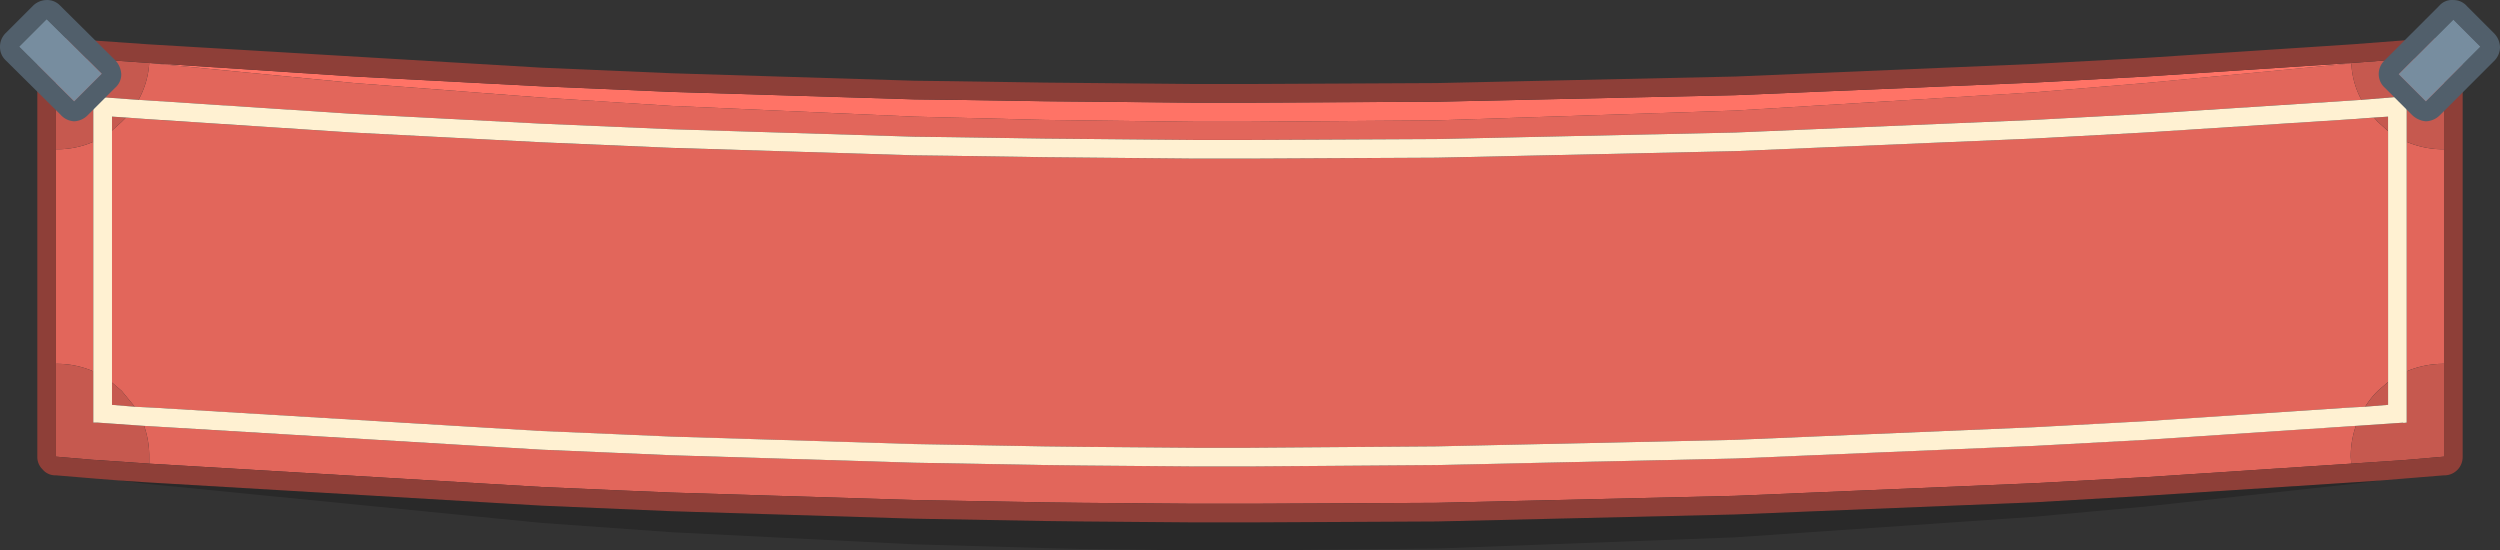 <svg xmlns="http://www.w3.org/2000/svg" width="708.567" height="156" viewBox="0 0 708.567 156"><rect x="0" y="0" width="708.567" height="156" fill="#333333" stroke="none"/><defs><style>.a{fill:#e2665b;}.b{fill:#c6594f;}.c{fill:#ff7366;}.d{fill:#fff1d2;}.e{fill:#8e3f38;}.f{fill:rgba(0,0,0,0.2);}.g{fill:#515f6b;}.h{fill:#778d9f;}</style></defs><g transform="translate(-605.716 -55.005)"><g transform="translate(-156.284 -30.995)"><path class="a" d="M1562.534,80.882l.132,1.322a23.828,23.828,0,0,0,2.776,8.989l-2.115.132-59.091,3.834-31.727,1.719-84.605,3.569-84.6,1.851-52.878.264h-15.864l-42.3-.4-26.571-.4-10.443-.132L1086.5,99.522l-37.015-1.586-53.407-2.776-58.43-3.834-2.248-.132a24.778,24.778,0,0,0,3.041-10.443L996.6,86.434l52.878,4.1,37.015,2.38,68.742,3.04,10.576.264,26.439.661,42.3.529h15.864l52.878-.4,84.6-2.776,84.605-5.156,31.727-2.644,58.3-5.552m15.731,22.209a26.355,26.355,0,0,0,10.576,2.115v60.81a26.355,26.355,0,0,0-10.576,2.115v-65.04m-5.288-3.04v71.121l-2.908,2.512a24.216,24.216,0,0,0-3.569,4.495l-5.023.264-57.241,3.834-31.727,1.719-84.605,3.569-84.6,1.851-52.878.4h-15.864l-31.462-.264-10.84-.132-37.015-.661-68.742-2.115-15.2-.661-21.812-.925-109.854-6.61-5.288-.264-3.7-4.495-2.776-2.38V99.918l2.776-2.512,1.19-1.19,5.42.4,58.43,3.834,53.8,2.776,37.015,1.586,68.742,2.115,10.311.132,26.7.4,42.3.4h15.864l52.878-.264,84.6-1.851,84.605-3.569,31.727-1.719,59.488-3.834,5.288-.4,1.058,1.19,2.908,2.644M912,105.206a25.757,25.757,0,0,0,10.576-2.115v65.04A25.757,25.757,0,0,0,912,166.016v-60.81m650.534,89.1-58.3,3.834-31.727,1.719-84.605,3.569-84.6,1.983-52.878.264h-15.864l-31.727-.264-10.576-.132-37.015-.661L1086.5,202.5l-15.863-.661-21.151-.925-111.044-6.61v-1.851a26.3,26.3,0,0,0-1.454-8.857l2.247.132,110.251,6.61,21.68.925,15.334.661,68.742,2.115,37.015.661,10.708.132,31.595.264h15.864l52.878-.4,84.6-1.851,84.605-3.569,31.727-1.719,57.637-3.834,1.983-.132a26.3,26.3,0,0,0-1.454,8.857l.132,1.851" transform="translate(-134.137 23.106)"/><path class="b" d="M1562.534,195.539l-.132-1.851a26.3,26.3,0,0,1,1.454-8.857l13.616-.925-.4.132,1.19-.132V169.364a26.355,26.355,0,0,1,10.576-2.115v26.307l-10.708.925-15.6,1.058m2.908-103.112a23.828,23.828,0,0,1-2.776-8.989l-.132-1.322v-.132l15.731-1.19L1588.841,80v26.439a26.355,26.355,0,0,1-10.576-2.115V91.369l-12.823,1.058m-627-10.443A24.778,24.778,0,0,1,935.4,92.426L922.576,91.5v12.823A25.757,25.757,0,0,1,912,106.439V80l10.576.793.529.132,15.334,1.058M1569.011,97.45l3.966-.264v4.1l-2.908-2.644-1.058-1.19m3.966,74.955v6.478l-6.478.529a24.216,24.216,0,0,1,3.569-4.495l2.908-2.512m-638.636,7.006-6.478-.529v-6.345l2.776,2.38,3.7,4.495m-6.478-78.26V97.185l3.966.264-1.19,1.19-2.776,2.512m10.576,94.388L923.1,194.481h-.265L912,193.556V167.249a25.757,25.757,0,0,1,10.576,2.115v14.542H923.9l13.087.925a26.3,26.3,0,0,1,1.454,8.857v1.851" transform="translate(-134.137 21.873)"/><path class="c" d="M1546.095,80.882l-58.3,5.552-31.727,2.644-84.605,5.156-84.6,2.776-52.878.4h-15.864l-42.3-.529-26.439-.661-10.576-.264-68.742-3.04-37.015-2.38-52.878-4.1L922,80.75l58.166,3.834,52.878,2.776,37.015,1.586,68.742,2.115,10.576.132,26.439.4,42.3.4h15.864l52.878-.264,84.6-1.851,84.605-3.569,31.727-1.719,58.3-3.834v.132" transform="translate(-117.697 23.106)"/><path class="d" d="M928.823,85.358l2.248.132,58.43,3.834,53.407,2.776,37.015,1.586,68.742,2.115,10.443.132,26.571.4,42.3.4h15.864l52.878-.264,84.6-1.851,84.605-3.569,31.727-1.719,59.091-3.834,2.115-.132,12.823-1.058v92.537l-1.19.132.4-.132-13.616.925-1.983.132-57.637,3.834-31.727,1.719-84.605,3.569-84.6,1.851-52.878.4h-15.864L1196.386,189l-10.708-.132-37.015-.661-68.742-2.115-15.334-.661-21.68-.925-110.251-6.61-2.247-.132-13.087-.925H916v-92.4l12.823.925M1566.4,94.215v-4.1l-3.966.264-5.288.4-59.488,3.834-31.727,1.719L1381.328,99.9l-84.6,1.851-52.878.264h-15.864l-42.3-.4-26.7-.4-10.311-.132-68.742-2.115-37.015-1.586-53.8-2.776-58.43-3.834-5.42-.4-3.966-.264v81.7l6.478.529,5.288.264,109.854,6.61,21.812.925,15.2.661,68.742,2.115,37.015.661,10.84.132,31.462.264h15.864l52.878-.4,84.6-1.851,84.605-3.569,31.727-1.719,57.241-3.834,5.023-.264,6.478-.529v-77.6" transform="translate(-127.561 28.942)"/><path class="e" d="M1592.128,109.739V83.3l-10.576.793-15.731,1.19-58.3,3.834L1475.8,90.835,1391.191,94.4l-84.6,1.851-52.878.264h-15.864l-42.3-.4-26.439-.4-10.576-.132-68.742-2.115-37.015-1.586-52.878-2.776-58.166-3.834-15.334-1.058-.529-.132L915.288,83.3V196.855l10.84.925h.265l15.334,1.058,111.044,6.61,21.151.925,15.863.661,68.742,2.115,37.015.661,10.576.132,31.727.264h15.864l52.878-.264,84.6-1.983,84.605-3.569,31.727-1.719,58.3-3.834,15.6-1.058,10.708-.925V109.739M933.134,203.6l-6.742-.529-11.1-.925h-.4a4.667,4.667,0,0,1-3.437-1.719A4.852,4.852,0,0,1,910,196.855V83.3a5.315,5.315,0,0,1,.793-2.776l2.115-1.851a4.49,4.49,0,0,1,2.776-.661l10.179.793.529.132,15.2,1.058,111.176,6.61,37.015,1.586,68.742,2.115,10.576.132,26.439.4,42.3.4h15.864l52.878-.264,84.6-1.851,84.605-3.569,31.727-1.719,58.43-3.834,15.6-1.19,10.179-.793a4.49,4.49,0,0,1,2.776.661l2.115,1.851.793,2.776V196.855a5.187,5.187,0,0,1-4.891,5.288h-.4l-17.846,1.454-7.667.529-59.091,3.834-31.727,1.851-84.605,3.437-84.6,1.983-52.878.264h-15.864l-31.727-.264-10.576-.132-37.015-.661-68.742-2.115-37.015-1.586L940.8,204.126l-7.667-.529" transform="translate(-137.424 18.573)"/><path class="f" d="M918.75,125.5l7.667.529,111.969,6.61,37.015,1.586,68.742,2.115,37.015.661,10.576.132,31.727.264h15.864l52.878-.264,84.6-1.983,84.605-3.437,31.727-1.851,59.091-3.834,7.667-.529-7.535.925-59.224,6.478-31.727,2.908-84.605,5.817-84.6,3.173-52.878.529H1223.46l-31.727-.4-10.576-.264-37.015-1.058-68.742-3.437-37.015-2.644-112.1-11.1-7.535-.925" transform="translate(-123.04 96.671)"/><path class="g" d="M919.219,79.42l-7.8,7.8,15.6,15.467,7.8-7.8-15.6-15.467m3.834-3.834,15.6,15.467a6.24,6.24,0,0,1,1.719,3.966,5.03,5.03,0,0,1-1.719,3.834l-7.8,7.8a5.725,5.725,0,0,1-3.834,1.719,5.494,5.494,0,0,1-3.833-1.851l-15.6-15.467a5.073,5.073,0,0,1-1.586-3.7,5.381,5.381,0,0,1,1.586-3.966l7.8-7.8A5.672,5.672,0,0,1,919.352,74a5.073,5.073,0,0,1,3.7,1.586" transform="translate(-144 12.009)"/><path class="h" d="M915.849,76.05l15.6,15.467-7.8,7.8L908.05,83.85l7.8-7.8" transform="translate(-140.63 15.379)"/><path class="g" d="M1178.185,75.592a4.783,4.783,0,0,1,3.966-1.586,5.029,5.029,0,0,1,3.833,1.719l7.667,7.667a5.867,5.867,0,0,1,1.719,3.966,5.519,5.519,0,0,1-1.586,3.834l-15.467,15.467a5.867,5.867,0,0,1-3.966,1.719,6.436,6.436,0,0,1-3.966-1.851l-7.667-7.667a5.179,5.179,0,0,1-1.719-3.7,5.323,5.323,0,0,1,1.719-4.1l15.467-15.467m3.966,3.966-15.467,15.467,7.667,7.667,15.467-15.467-7.667-7.667" transform="translate(275.197 12.004)"/><path class="h" d="M1178.617,76.1l7.667,7.667-15.467,15.467-7.667-7.667L1178.617,76.1" transform="translate(278.731 15.462)"/></g></g></svg>